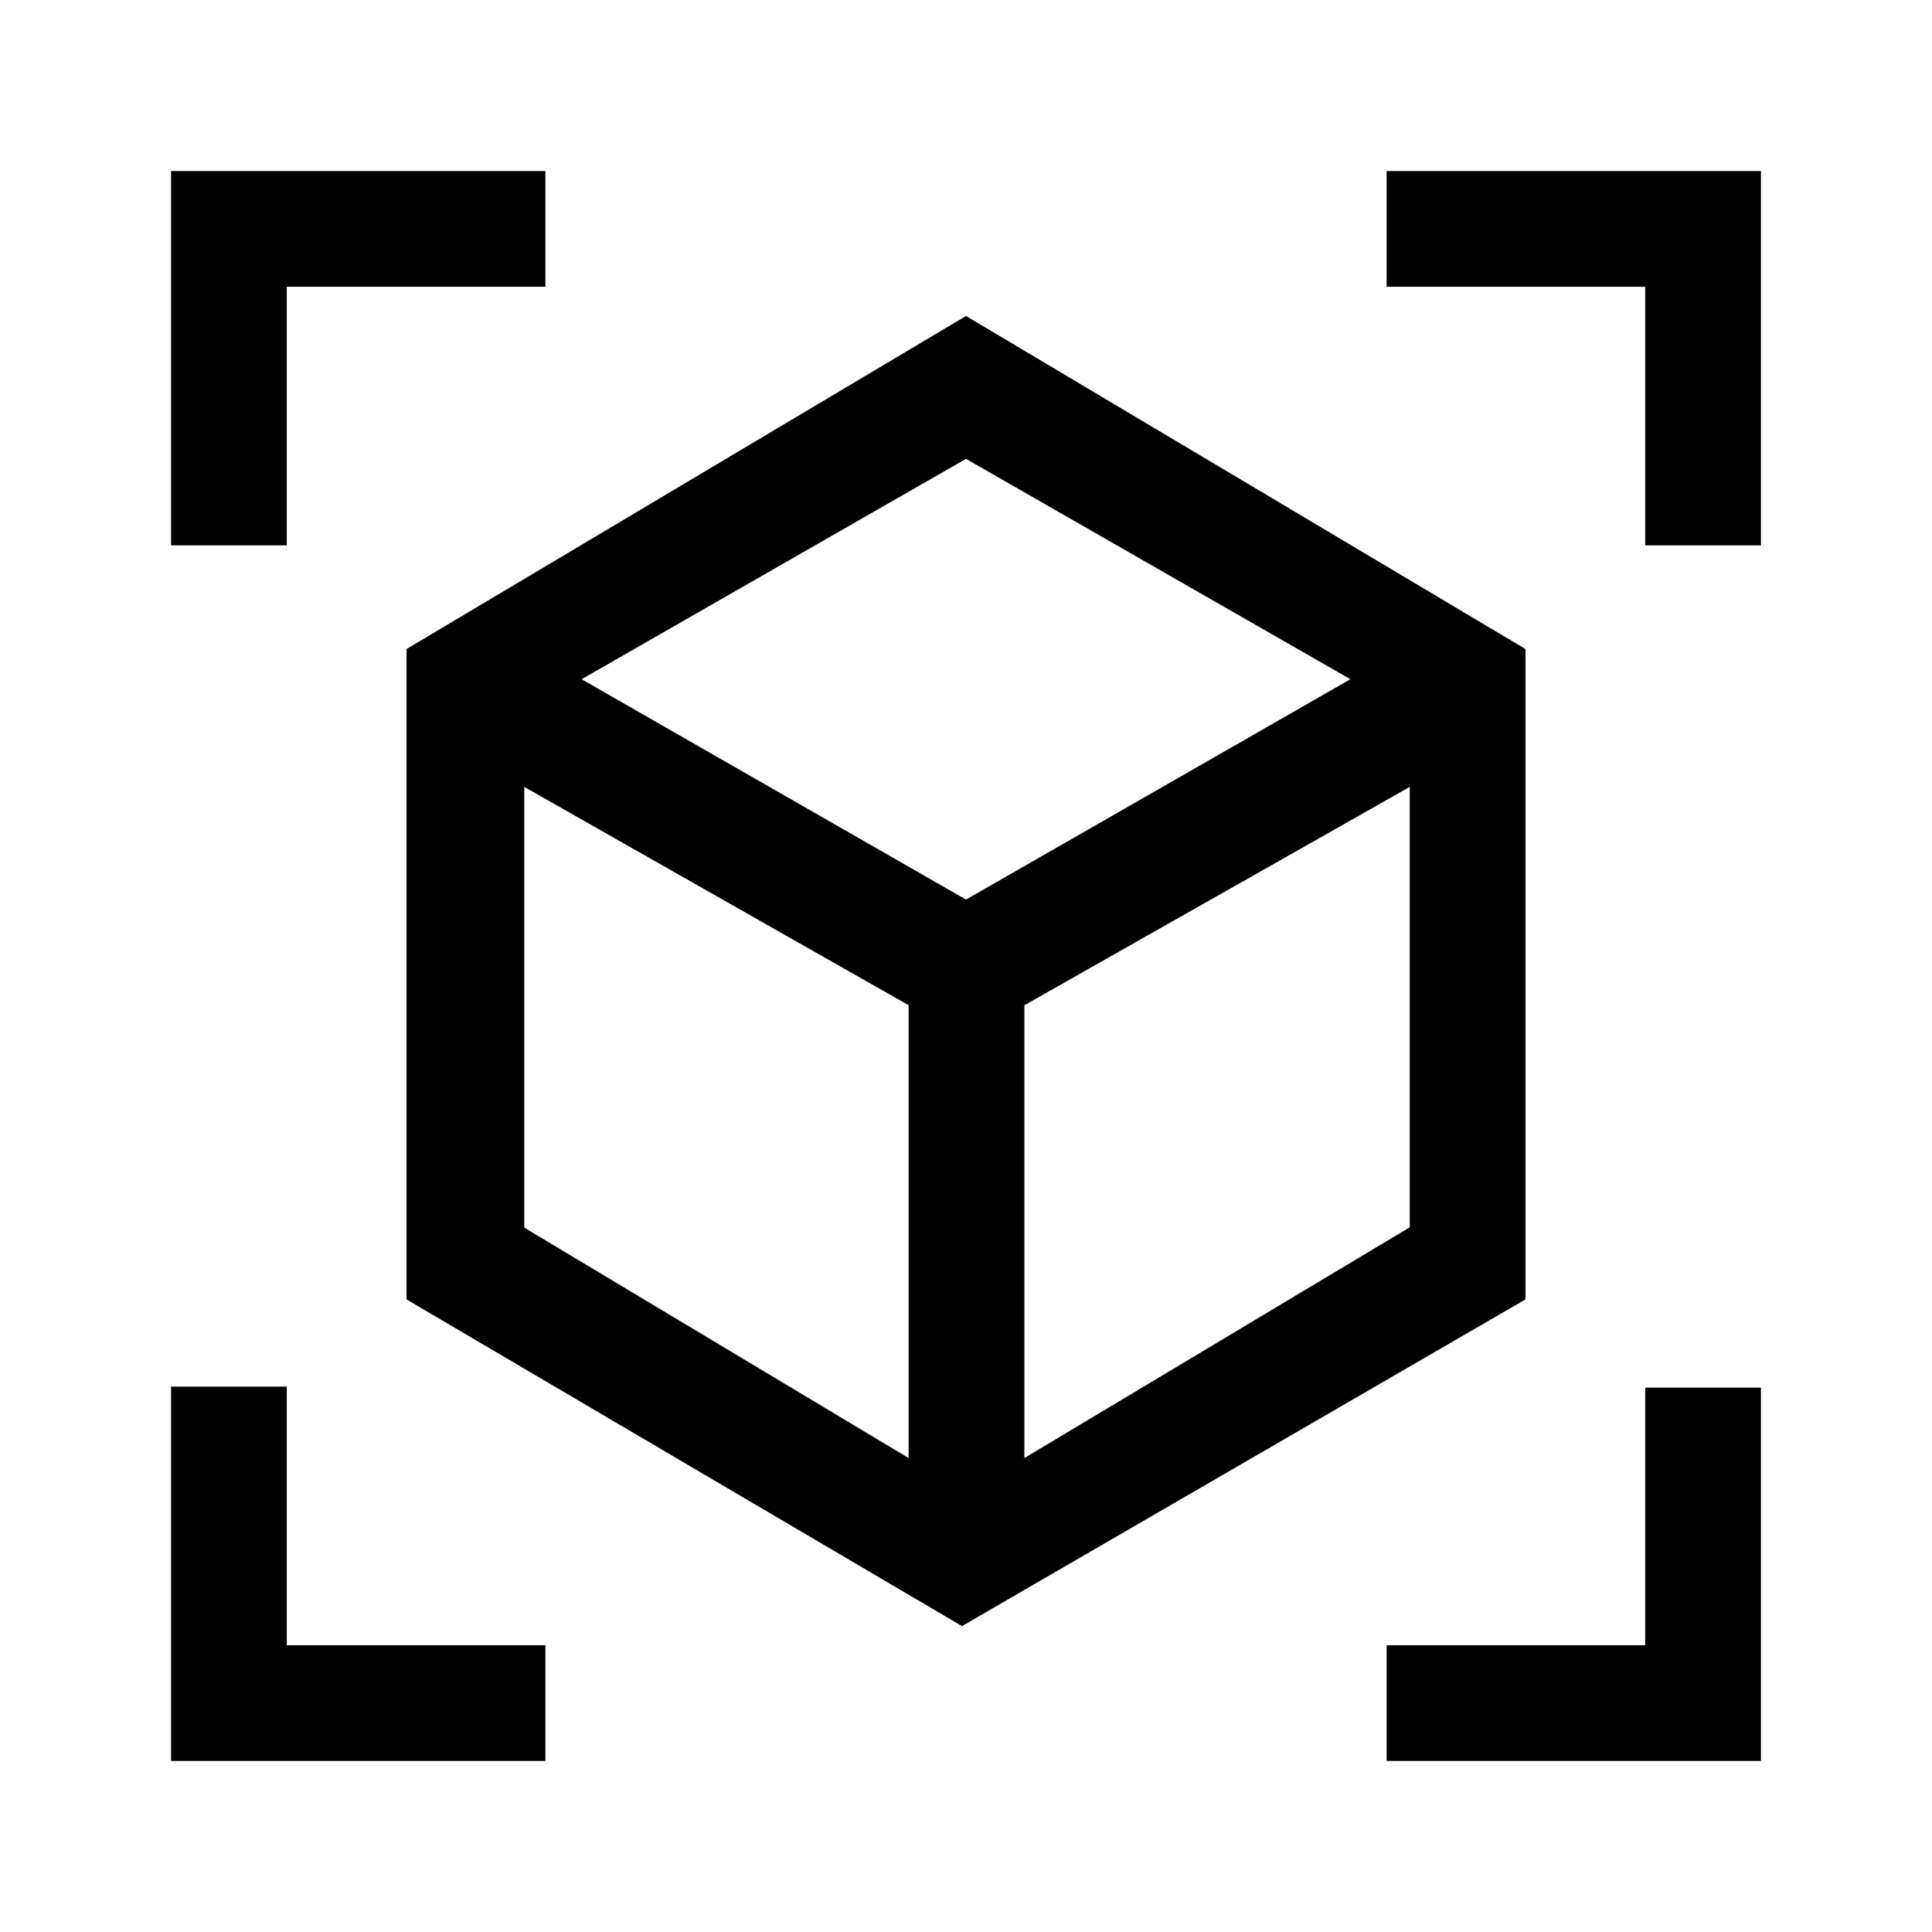 <svg xmlns="http://www.w3.org/2000/svg" height="48" viewBox="0 -960 960 960" width="48"><path d="M478-152 202-314.33V-637.5L480-803l278 165.5v323.17L478-152Zm-26.5-83.5v-225L260.5-569v219l191 114.5Zm57.5 0 191.5-114.67V-569L509-460.5v225ZM85-689v-186h186v57.5H142.5V-689H85ZM271-85H85v-186h57.5v128.5H271V-85Zm418 0v-57.5h128.5v-128H875V-85H689Zm128.5-604v-128.5H689V-875h186v186h-57.5ZM480-513l191-109.5L480-732 289-622.5 480-513Zm0 22Zm0-22Zm29 52.5Zm-57.5 0Z"/></svg>